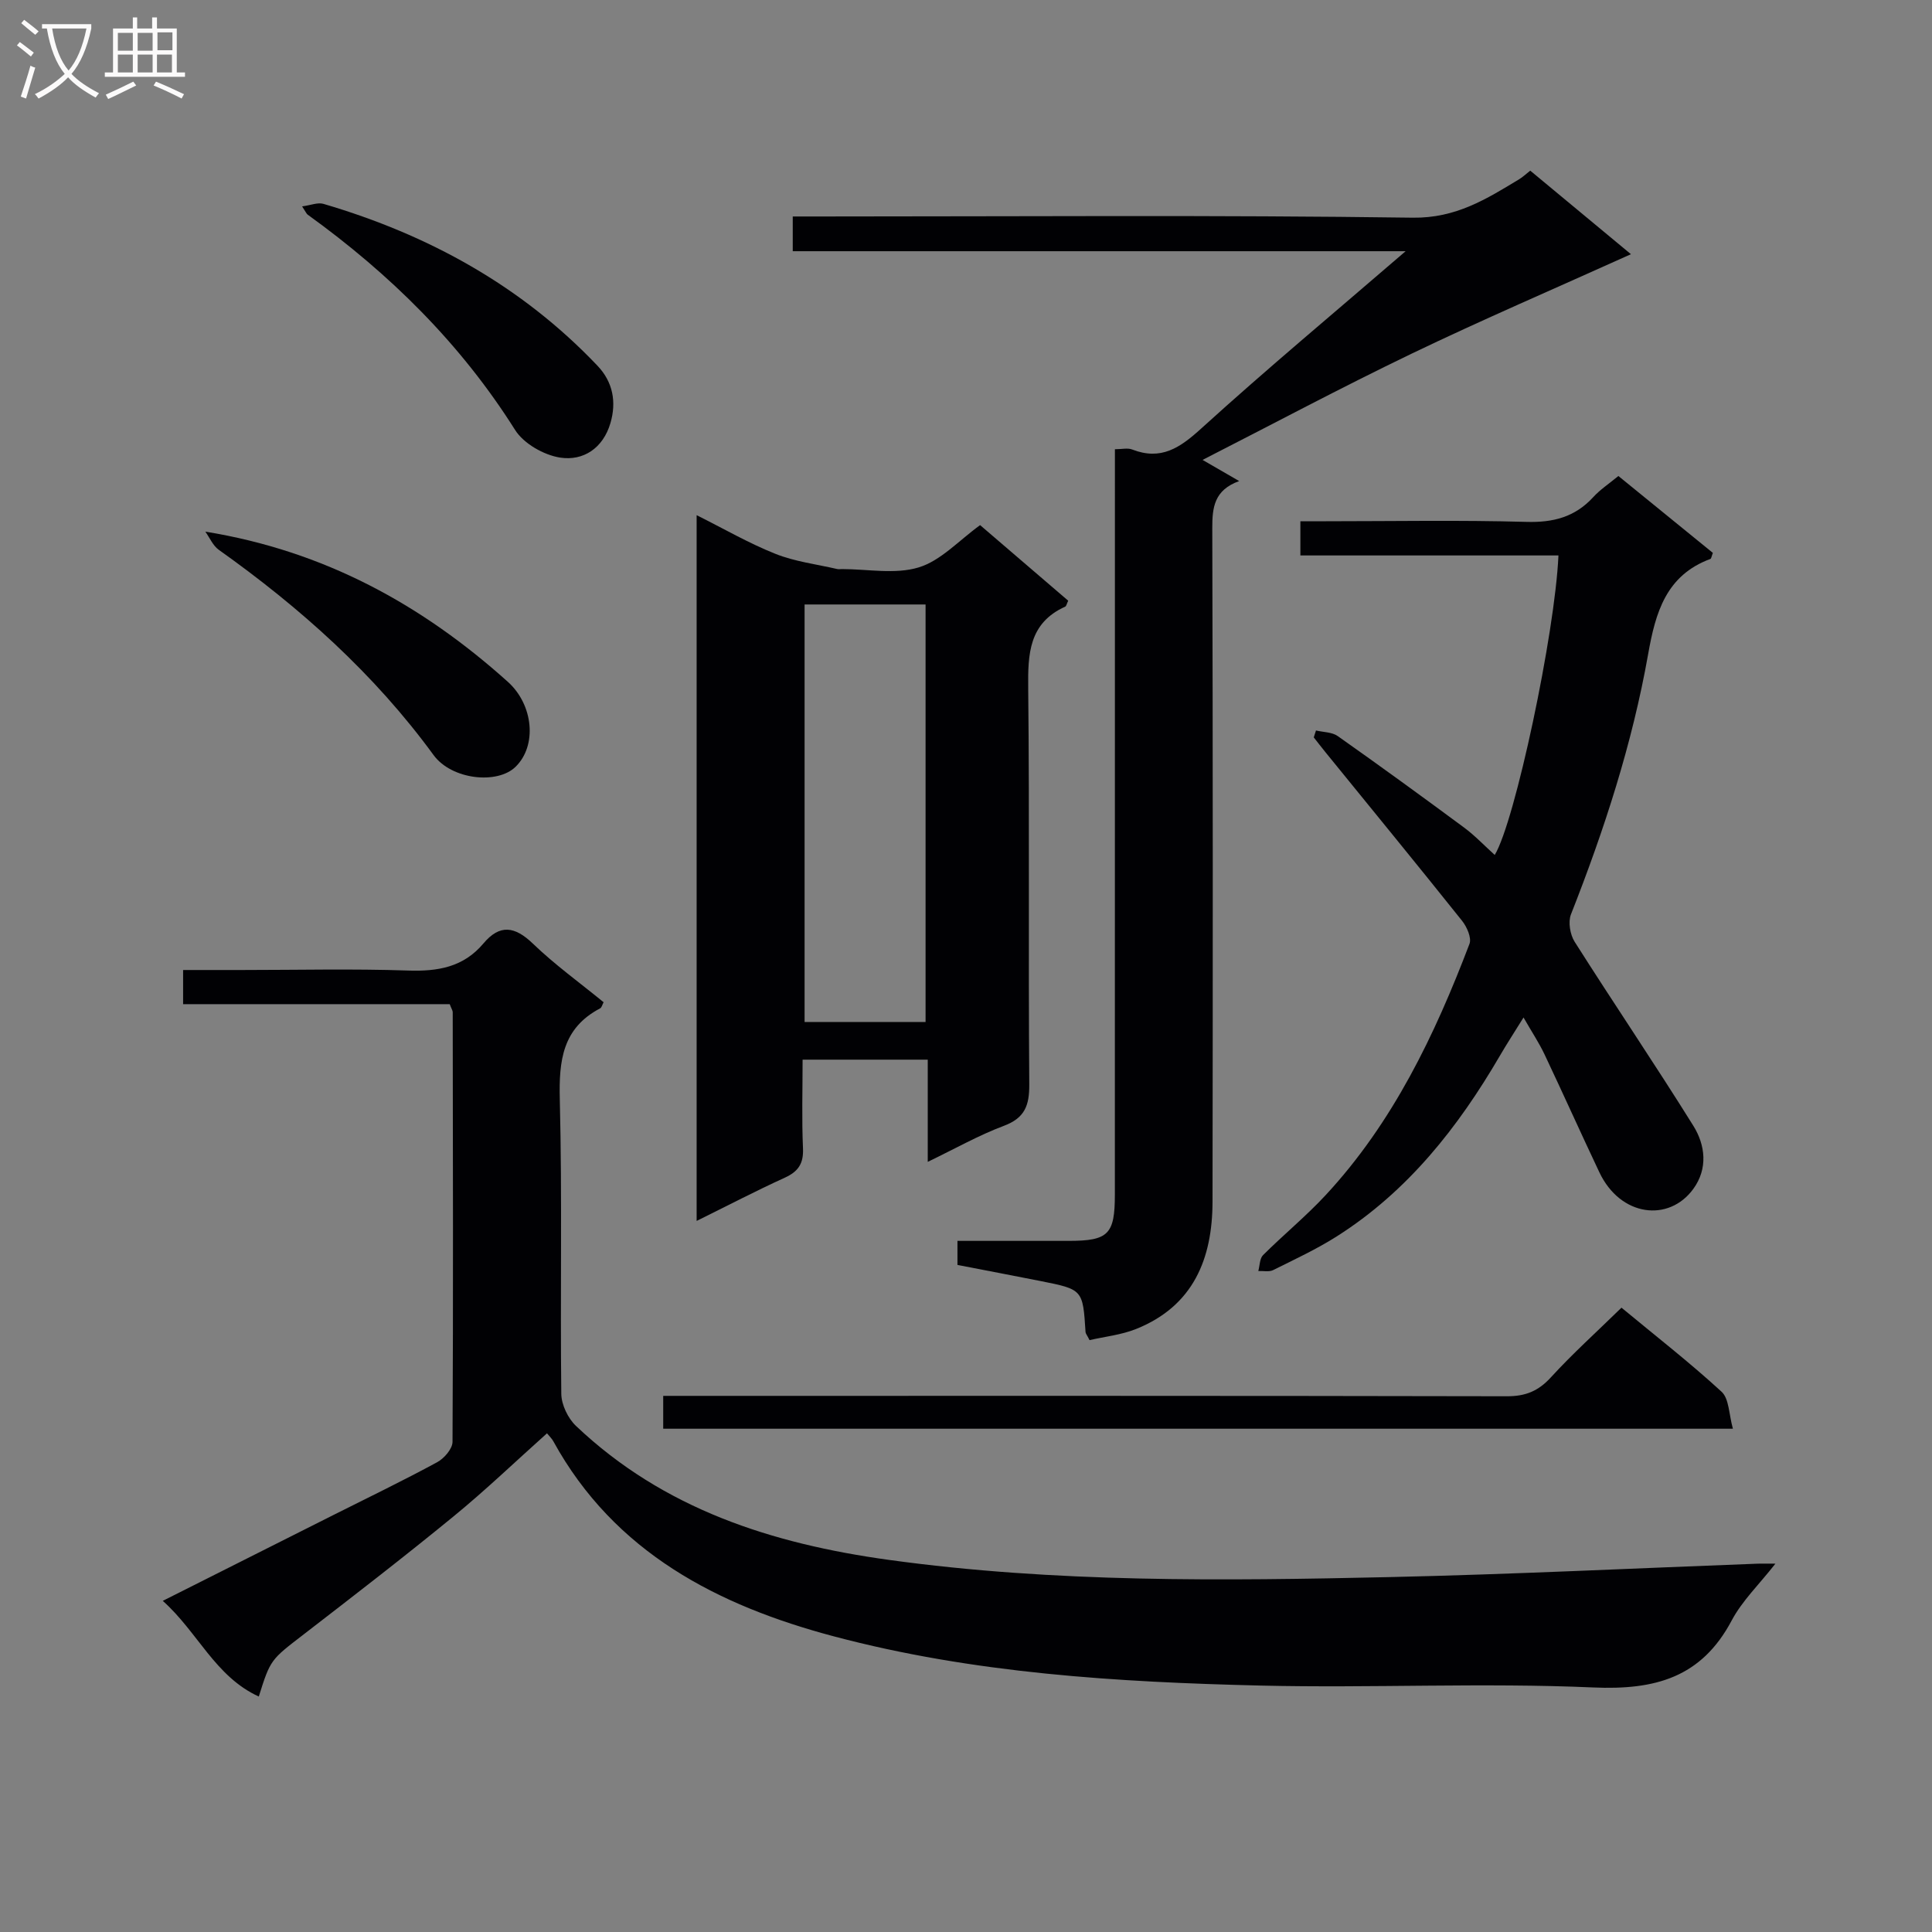 <svg enable-background="new 0 0 400 400" viewBox="0 0 400 400" xmlns="http://www.w3.org/2000/svg"><rect x="0" y="0" width="400" height="400" fill="#808080" stroke="none"/><g fill="#010104"><path d="m93.11 207.9c-18.34 0-36.63 0-55.2 0 0-2.41 0-4.46 0-7.07h12.1c11.5 0 23-.28 34.48.11 6.16.21 11.46-.69 15.6-5.61 3.38-4.02 6.48-3.58 10.23.03 4.54 4.37 9.7 8.09 14.65 12.14-.26.47-.38 1.1-.74 1.28-7.78 4.1-8.53 10.81-8.33 18.83.51 20.31.07 40.65.31 60.97.03 2.26 1.38 5.07 3.05 6.65 18.14 17.21 40.57 24.39 64.78 27.73 34.45 4.75 69.05 4.33 103.65 3.56 25.44-.57 50.86-1.83 76.28-2.78.82-.03 1.64 0 3.61 0-3.39 4.33-6.89 7.69-9.05 11.76-6.28 11.84-15.88 14.43-28.67 13.87-22.9-1.01-45.89.15-68.82-.39-29.75-.71-59.52-2.52-88.4-10.19-23.99-6.37-45.4-17.32-58.08-40.39-.3-.55-.79-1.01-1.31-1.65-6.51 5.82-12.73 11.79-19.38 17.23-10.17 8.33-20.57 16.36-30.98 24.39-6.81 5.25-6.89 5.15-9.31 12.88-9.04-4.13-12.63-13.35-19.88-19.81 12.29-6.18 23.86-12.01 35.44-17.83 7.14-3.59 14.34-7.06 21.36-10.87 1.45-.78 3.19-2.78 3.19-4.23.16-29.65.08-59.31.04-88.96-.01-.33-.23-.62-.62-1.65z"/><path d="m291.02 52.01c-42.43 0-84.51 0-126.89 0 0-2.43 0-4.49 0-7.19h5.93c40.82 0 81.64-.32 122.45.25 8.91.12 15.25-3.86 22.05-7.98.69-.42 1.29-.99 2.26-1.76 6.54 5.42 13.03 10.81 20.85 17.3-15.77 7.12-30.71 13.53-45.36 20.57-14.62 7.03-28.95 14.68-43.33 22.02 2.3 1.33 4.64 2.68 7.58 4.38-5.18 1.87-5.58 5.45-5.57 9.76.13 46.48.12 92.96.05 139.44-.02 11.82-3.97 21.59-15.79 26.34-3.11 1.25-6.58 1.6-9.67 2.32-.55-1.09-.81-1.36-.83-1.66-.56-8.82-.55-8.83-9.35-10.58-5.66-1.12-11.33-2.2-17.17-3.33 0-1.66 0-3.08 0-4.98 7.8 0 15.43.01 23.06 0 8.17-.01 9.53-1.34 9.53-9.56.01-49.31.01-98.63.01-147.94 0-1.98 0-3.96 0-6.4 1.42 0 2.63-.31 3.56.05 5.99 2.33 9.89-.32 14.33-4.36 13.63-12.38 27.81-24.19 42.3-36.69z"/><path d="m192.08 219.39c-8.85 0-16.96 0-25.91 0 0 6.19-.19 12.29.08 18.36.14 3.14-.96 4.8-3.77 6.08-6.01 2.74-11.87 5.8-18.25 8.95 0-48.91 0-97.13 0-146.12 5.67 2.83 10.83 5.83 16.32 8.01 4.04 1.61 8.5 2.15 12.78 3.14.32.07.66.01 1 .01 5.33 0 11.01 1.14 15.89-.35 4.57-1.39 8.3-5.57 12.7-8.75 6.03 5.17 12.17 10.44 18.24 15.65-.32.66-.38 1.11-.61 1.22-7.54 3.42-7.75 9.78-7.67 16.94.29 27.32.01 54.65.22 81.97.03 4.39-.92 6.97-5.28 8.6-5.2 1.95-10.09 4.73-15.74 7.45 0-7.42 0-14.02 0-21.16zm-25.5-94.24v86.44h25.05c0-29.01 0-57.68 0-86.44-8.48 0-16.6 0-25.05 0z"/><path d="m335.07 98.55c6.82 5.55 13.24 10.78 19.56 15.92-.27.69-.32 1.18-.51 1.25-9.18 3.4-11.36 11.07-12.89 19.71-3.28 18.53-9.08 36.38-15.98 53.88-.62 1.58-.18 4.18.76 5.67 8.09 12.76 16.58 25.27 24.57 38.09 2.5 4.01 3.06 8.87.01 13.07-5.04 6.95-15.1 5.8-19.47-3.45-3.84-8.11-7.51-16.3-11.35-24.41-1.13-2.38-2.61-4.6-4.34-7.62-1.85 2.99-3.44 5.42-4.9 7.93-8.65 14.83-19.08 28.08-33.78 37.4-4.18 2.65-8.72 4.76-13.16 6.97-.84.42-2.03.14-3.07.19.31-1.12.27-2.59.99-3.3 4.24-4.23 8.91-8.05 12.97-12.43 13.92-15.01 22.57-33.12 29.76-52 .47-1.24-.53-3.51-1.52-4.76-9.34-11.7-18.84-23.28-28.28-34.9-.83-1.02-1.63-2.06-2.44-3.09.15-.48.31-.96.46-1.43 1.52.36 3.33.32 4.51 1.16 8.8 6.21 17.51 12.54 26.17 18.95 2.25 1.67 4.2 3.74 6.33 5.66 4.19-6.91 12.47-45.83 13.19-62.01-17.76 0-35.5 0-53.43 0 0-2.49 0-4.43 0-7.08h5.33c13.83 0 27.67-.26 41.48.13 5.55.16 10.03-1 13.8-5.1 1.41-1.56 3.24-2.76 5.23-4.4z"/><path d="m335.71 270.74c7 5.8 14.11 11.33 20.72 17.4 1.58 1.45 1.51 4.69 2.35 7.66-74.3 0-147.7 0-221.47 0 0-2 0-4.06 0-6.8h5.7c56.33 0 112.66-.04 168.99.08 3.82.01 6.48-1.06 9.07-3.89 4.48-4.9 9.44-9.37 14.64-14.45z"/><path d="m42.51 110.07c24.67 4 44.89 15.15 62.64 31.1 5.28 4.75 6.1 13.2 1.58 17.6-3.77 3.67-13.22 2.68-16.97-2.45-12.31-16.85-27.58-30.48-44.48-42.5-1.2-.86-1.86-2.48-2.77-3.75z"/><path d="m62.55 42.73c1.8-.24 3.25-.87 4.42-.52 21.73 6.39 41.02 16.97 56.75 33.53 3.18 3.35 3.95 7.48 2.66 11.87-1.52 5.16-5.59 7.88-10.42 7.13-3.38-.53-7.54-2.9-9.32-5.73-11.27-17.88-25.94-32.31-42.94-44.57-.25-.18-.37-.53-1.15-1.71z"/></g><path d="m6.4 11.7c-1-.8-1.9-1.6-2.9-2.3l.6-.7c.9.7 1.9 1.4 2.9 2.2zm-2.1 8.3c.7-2.1 1.4-4.2 2-6.4.2.1.6.3 1 .4-.7 2.3-1.3 4.4-1.9 6.4zm3-12.8c-1.1-.9-2.1-1.7-2.9-2.4l.6-.7c1 .8 2 1.5 3 2.4zm1.4-1.3v-.9h10.2v.9c-.9 4.2-2.3 7.3-4.1 9.4 1.3 1.4 3.2 2.7 5.7 4-.2.2-.4.5-.7.9-2.5-1.4-4.4-2.7-5.7-4.2-1.4 1.5-3.5 3-6.1 4.4 0 0 0 0-.1-.1-.3-.4-.5-.7-.7-.8 2.7-1.3 4.7-2.8 6.2-4.2-1.8-2.2-3-5.3-3.7-9.4zm9.2 0h-7.1c.6 3.8 1.7 6.7 3.4 8.7 1.7-2 2.9-4.8 3.7-8.7z" fill="#fbfafa"/><path d="m31.6 3.6h.9v2.3h4.1v9.1h1.7v.9h-16.6v-.9h1.7v-9.1h4.1v-2.3h.9v2.3h3.1v-2.3zm-4 13.3.6.8c-1.9.9-3.8 1.9-5.8 2.8-.2-.3-.3-.6-.5-.9 2-.9 3.9-1.8 5.7-2.7zm-3.2-10.1v3.7h3.1v-3.7zm0 4.5v3.7h3.1v-3.7zm4.1-4.5v3.7h3.1v-3.7zm0 4.5v3.7h3.1v-3.7zm9.1 9.1c-2.1-1.1-4.1-2-5.8-2.7l.5-.8c2.2.9 4.1 1.8 5.8 2.6zm-1.9-13.7h-3.1v3.7h3.1v-3.6zm-3.2 4.6v3.7h3.1v-3.7z" fill="#fbfafa"/></svg>